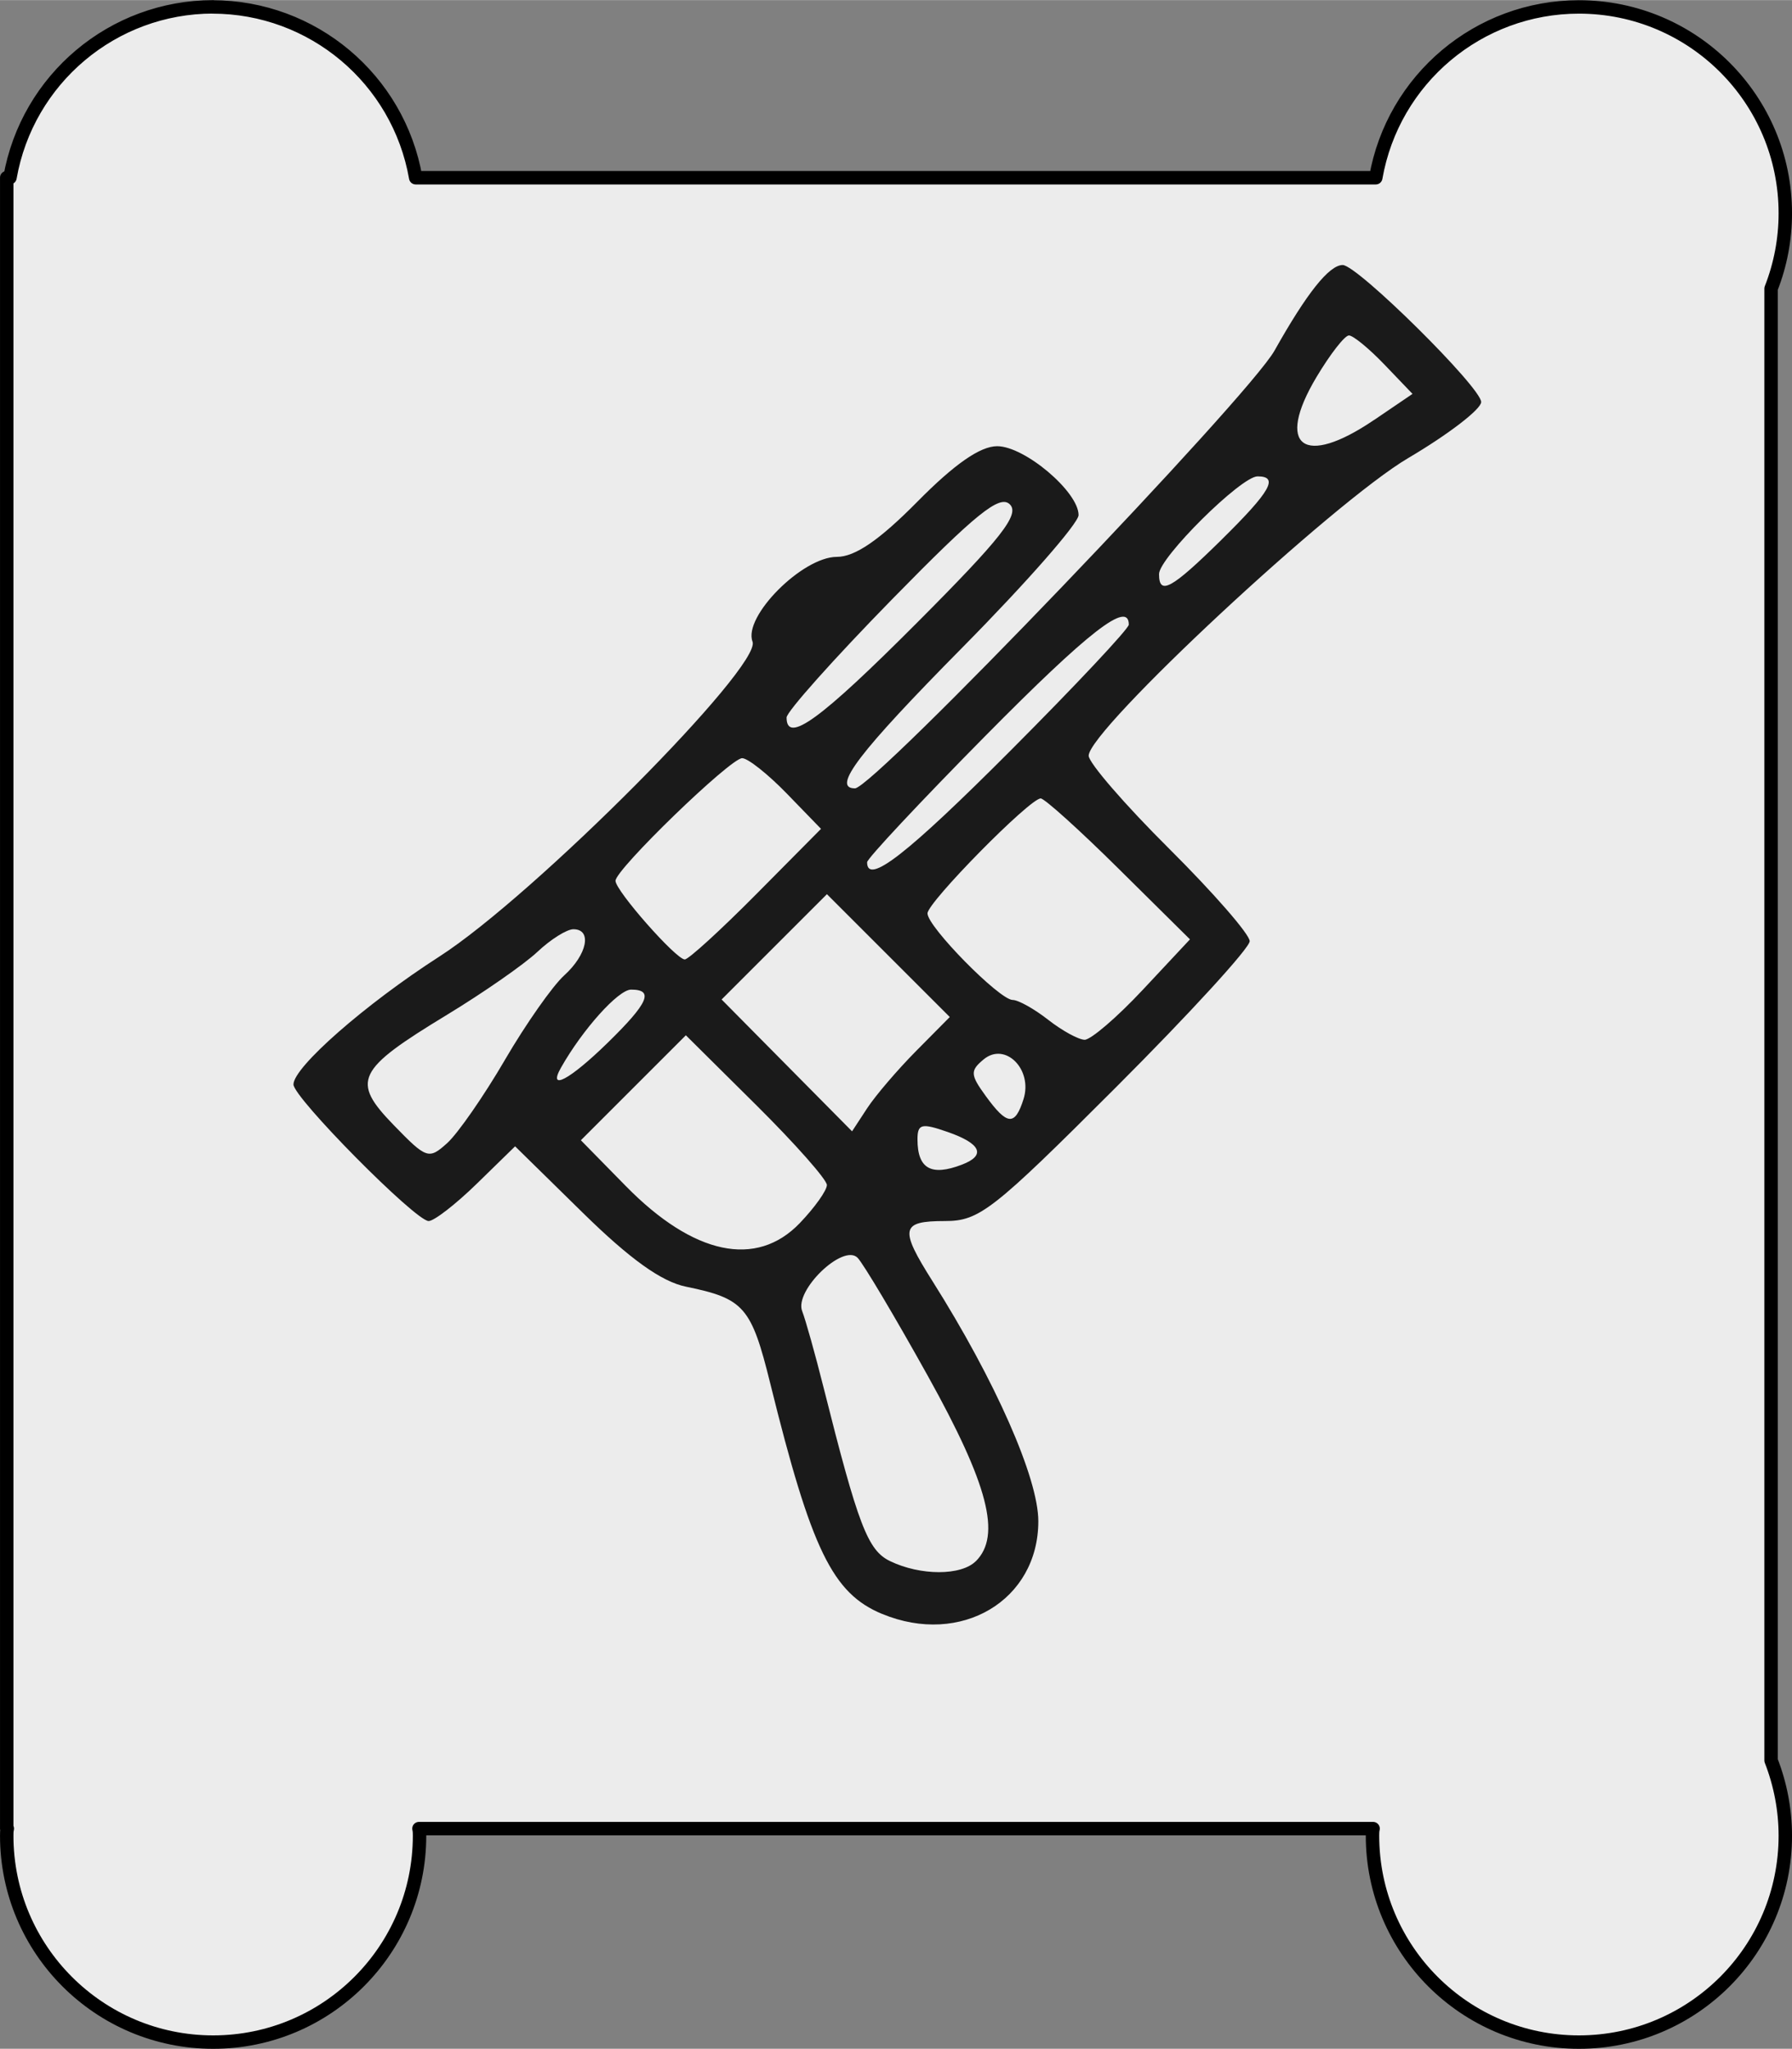 <?xml version="1.0" encoding="UTF-8" standalone="no"?>
<!-- Created with Inkscape (http://www.inkscape.org/) -->

<svg
   width="1.707in"
   height="1.952in"
   viewBox="0 0 43.354 49.571"
   version="1.1"
   id="svg5"
   inkscape:version="1.2.2 (732a01da63, 2022-12-09)"
   sodipodi:docname="WildSpace.svg"
   xml:space="preserve"
   inkscape:export-filename="WildSpacePrintOne.png"
   inkscape:export-xdpi="300"
   inkscape:export-ydpi="300"
   xmlns:inkscape="http://www.inkscape.org/namespaces/inkscape"
   xmlns:sodipodi="http://sodipodi.sourceforge.net/DTD/sodipodi-0.dtd"
   xmlns="http://www.w3.org/2000/svg"
   xmlns:svg="http://www.w3.org/2000/svg"><rect x="0" y="0" width="43.354" height="49.571" fill="#808080" stroke="none"/><sodipodi:namedview
     id="namedview7"
     pagecolor="#ffffff"
     bordercolor="#111111"
     borderopacity="1"
     inkscape:pageshadow="0"
     inkscape:pageopacity="0"
     inkscape:pagecheckerboard="1"
     inkscape:document-units="mm"
     showgrid="false"
     showguides="true"
     inkscape:zoom="0.41973038"
     inkscape:cx="158.43504"
     inkscape:cy="1654.6336"
     inkscape:window-width="2560"
     inkscape:window-height="1351"
     inkscape:window-x="-9"
     inkscape:window-y="-9"
     inkscape:window-maximized="1"
     inkscape:current-layer="layer1"
     inkscape:showpageshadow="2"
     inkscape:deskcolor="#d1d1d1"
     inkscape:lockguides="false"
     inkscape:guide-bbox="true" /><defs
     id="defs2" /><g
     inkscape:label="Layer 1"
     inkscape:groupmode="layer"
     id="layer1"
     transform="translate(-568.064,-234.915)"><path
       id="path6195"
       style="fill:#ececec;stroke:#000000;stroke-width:0.325;stroke-linejoin:round;stroke-miterlimit:4.958;stroke-dashoffset:2.551;paint-order:markers fill stroke"
       d="m 573.221,235.078 c -2.424,0 -4.497,1.744 -4.916,4.133 h -0.078 v 39.948 h 0.014 c -0.014,0.057 -0.014,0.115 -0.014,0.172 0,2.758 2.236,4.994 4.994,4.994 2.758,0 4.993,-2.236 4.993,-4.994 -1.3e-4,-0.057 0,-0.115 -0.014,-0.172 h 23.083 c -0.014,0.057 -0.014,0.115 -0.014,0.172 0,2.758 2.236,4.994 4.994,4.994 2.758,0 4.993,-2.236 4.993,-4.994 -1.3e-4,-0.623 -0.118,-1.241 -0.344,-1.821 v -35.615 c 0.228,-0.581 0.344,-1.198 0.344,-1.822 0,-2.758 -2.236,-4.993 -4.993,-4.993 -2.424,0 -4.497,1.744 -4.915,4.133 h -23.227 c -0.418,-2.389 -2.493,-4.133 -4.919,-4.133 z"
       sodipodi:nodetypes="ccccccsscccssccscccc" /><path
       style="fill:#1a1a1a;stroke:none;stroke-width:0.234;stroke-linejoin:round;stroke-miterlimit:4.958;stroke-dasharray:none;stroke-dashoffset:2.551;stroke-opacity:1;paint-order:markers fill stroke"
       d="m 589.408,273.966 c -1.202,-0.497 -1.714,-1.552 -2.707,-5.57 -0.46,-1.862 -0.634,-2.062 -2.041,-2.35 -0.592,-0.121 -1.353,-0.666 -2.493,-1.785 l -1.641,-1.611 -0.926,0.904 c -0.509,0.497 -1.034,0.904 -1.166,0.904 -0.317,0 -3.27,-2.985 -3.27,-3.305 0,-0.419 1.737,-1.942 3.531,-3.096 2.287,-1.471 7.805,-7.021 7.575,-7.619 -0.232,-0.605 1.206,-2.051 2.039,-2.051 0.441,0 1.027,-0.402 1.953,-1.339 0.896,-0.908 1.517,-1.339 1.926,-1.339 0.666,0 1.97,1.103 1.97,1.667 0,0.197 -1.26,1.634 -2.8,3.193 -2.52,2.551 -3.182,3.419 -2.61,3.419 0.449,0 9.517,-9.463 10.151,-10.593 0.781,-1.391 1.321,-2.07 1.649,-2.07 0.356,0 3.35,2.963 3.35,3.315 0,0.174 -0.795,0.784 -1.765,1.356 -1.813,1.068 -7.731,6.581 -7.731,7.202 0,0.172 0.877,1.186 1.948,2.251 1.071,1.066 1.948,2.072 1.948,2.237 0,0.165 -1.456,1.756 -3.236,3.536 -2.989,2.99 -3.305,3.236 -4.14,3.236 -1.066,0 -1.103,0.181 -0.298,1.455 1.519,2.407 2.56,4.767 2.56,5.808 0,1.917 -1.872,3.031 -3.774,2.245 z m 2.265,-1.277 c 0.62,-0.62 0.301,-1.853 -1.161,-4.482 -0.799,-1.437 -1.565,-2.724 -1.701,-2.861 -0.35,-0.35 -1.535,0.792 -1.34,1.292 0.081,0.207 0.313,1.034 0.515,1.838 0.843,3.354 1.071,3.95 1.612,4.211 0.736,0.355 1.72,0.356 2.075,0 z m -4.258,-8.183 c 0.36,-0.376 0.654,-0.789 0.654,-0.92 0,-0.13 -0.768,-0.999 -1.706,-1.93 l -1.706,-1.693 -1.27,1.27 -1.27,1.27 1.087,1.108 c 1.637,1.669 3.16,1.992 4.211,0.895 z m 3.922,-1.413 c 0.587,-0.225 0.463,-0.508 -0.345,-0.79 -0.634,-0.221 -0.731,-0.197 -0.731,0.179 0,0.71 0.329,0.897 1.076,0.611 z m -11.06,-2.531 c 0.509,-0.872 1.156,-1.794 1.437,-2.048 0.558,-0.505 0.68,-1.117 0.222,-1.117 -0.159,0 -0.551,0.246 -0.871,0.548 -0.32,0.301 -1.304,0.986 -2.186,1.522 -2.198,1.335 -2.326,1.6 -1.291,2.668 0.796,0.821 0.85,0.839 1.297,0.435 0.256,-0.232 0.883,-1.135 1.392,-2.007 z m 9.948,-0.216 0.817,-0.825 -1.486,-1.486 -1.486,-1.486 -1.274,1.274 -1.274,1.274 1.578,1.595 1.578,1.595 0.365,-0.558 c 0.201,-0.307 0.733,-0.929 1.182,-1.383 z m 2.601,1.163 c 0.229,-0.722 -0.444,-1.394 -0.964,-0.963 -0.33,0.274 -0.325,0.37 0.049,0.885 0.521,0.717 0.707,0.733 0.915,0.078 z m -10.064,-1.361 c 0.989,-0.966 1.132,-1.29 0.57,-1.29 -0.308,0 -1.173,0.964 -1.695,1.887 -0.33,0.584 0.208,0.298 1.125,-0.597 z m 12.953,-1.289 1.138,-1.217 -1.722,-1.705 c -0.947,-0.938 -1.797,-1.705 -1.889,-1.705 -0.264,0 -2.739,2.514 -2.739,2.782 0,0.323 1.735,2.087 2.058,2.094 0.141,0 0.529,0.22 0.864,0.482 0.335,0.262 0.731,0.479 0.88,0.482 0.149,0 0.783,-0.542 1.409,-1.212 z m -9.354,-2.311 1.566,-1.58 -0.829,-0.855 c -0.456,-0.47 -0.941,-0.855 -1.079,-0.855 -0.285,0 -3.064,2.691 -3.064,2.967 0,0.24 1.465,1.903 1.676,1.903 0.09,0 0.869,-0.711 1.73,-1.58 z m 6.155,-3.477 c 1.572,-1.576 2.857,-2.946 2.857,-3.044 0,-0.594 -0.963,0.154 -3.483,2.705 -1.566,1.586 -2.848,2.956 -2.848,3.044 0,0.562 0.964,-0.188 3.474,-2.705 z m -2.26,-3.097 c 2.035,-2.042 2.483,-2.614 2.24,-2.857 -0.243,-0.243 -0.814,0.217 -2.853,2.3 -1.402,1.433 -2.549,2.718 -2.549,2.857 0,0.648 0.813,0.057 3.162,-2.3 z m 7.362,-2.004 c 1.189,-1.171 1.393,-1.531 0.87,-1.531 -0.398,0 -2.383,1.969 -2.383,2.364 0,0.528 0.299,0.363 1.514,-0.833 z m 3.688,-2.894 0.931,-0.633 -0.677,-0.707 c -0.372,-0.389 -0.76,-0.707 -0.861,-0.707 -0.102,0 -0.455,0.454 -0.786,1.009 -1.002,1.68 -0.311,2.194 1.392,1.037 z"
       id="path5282" /></g></svg>
